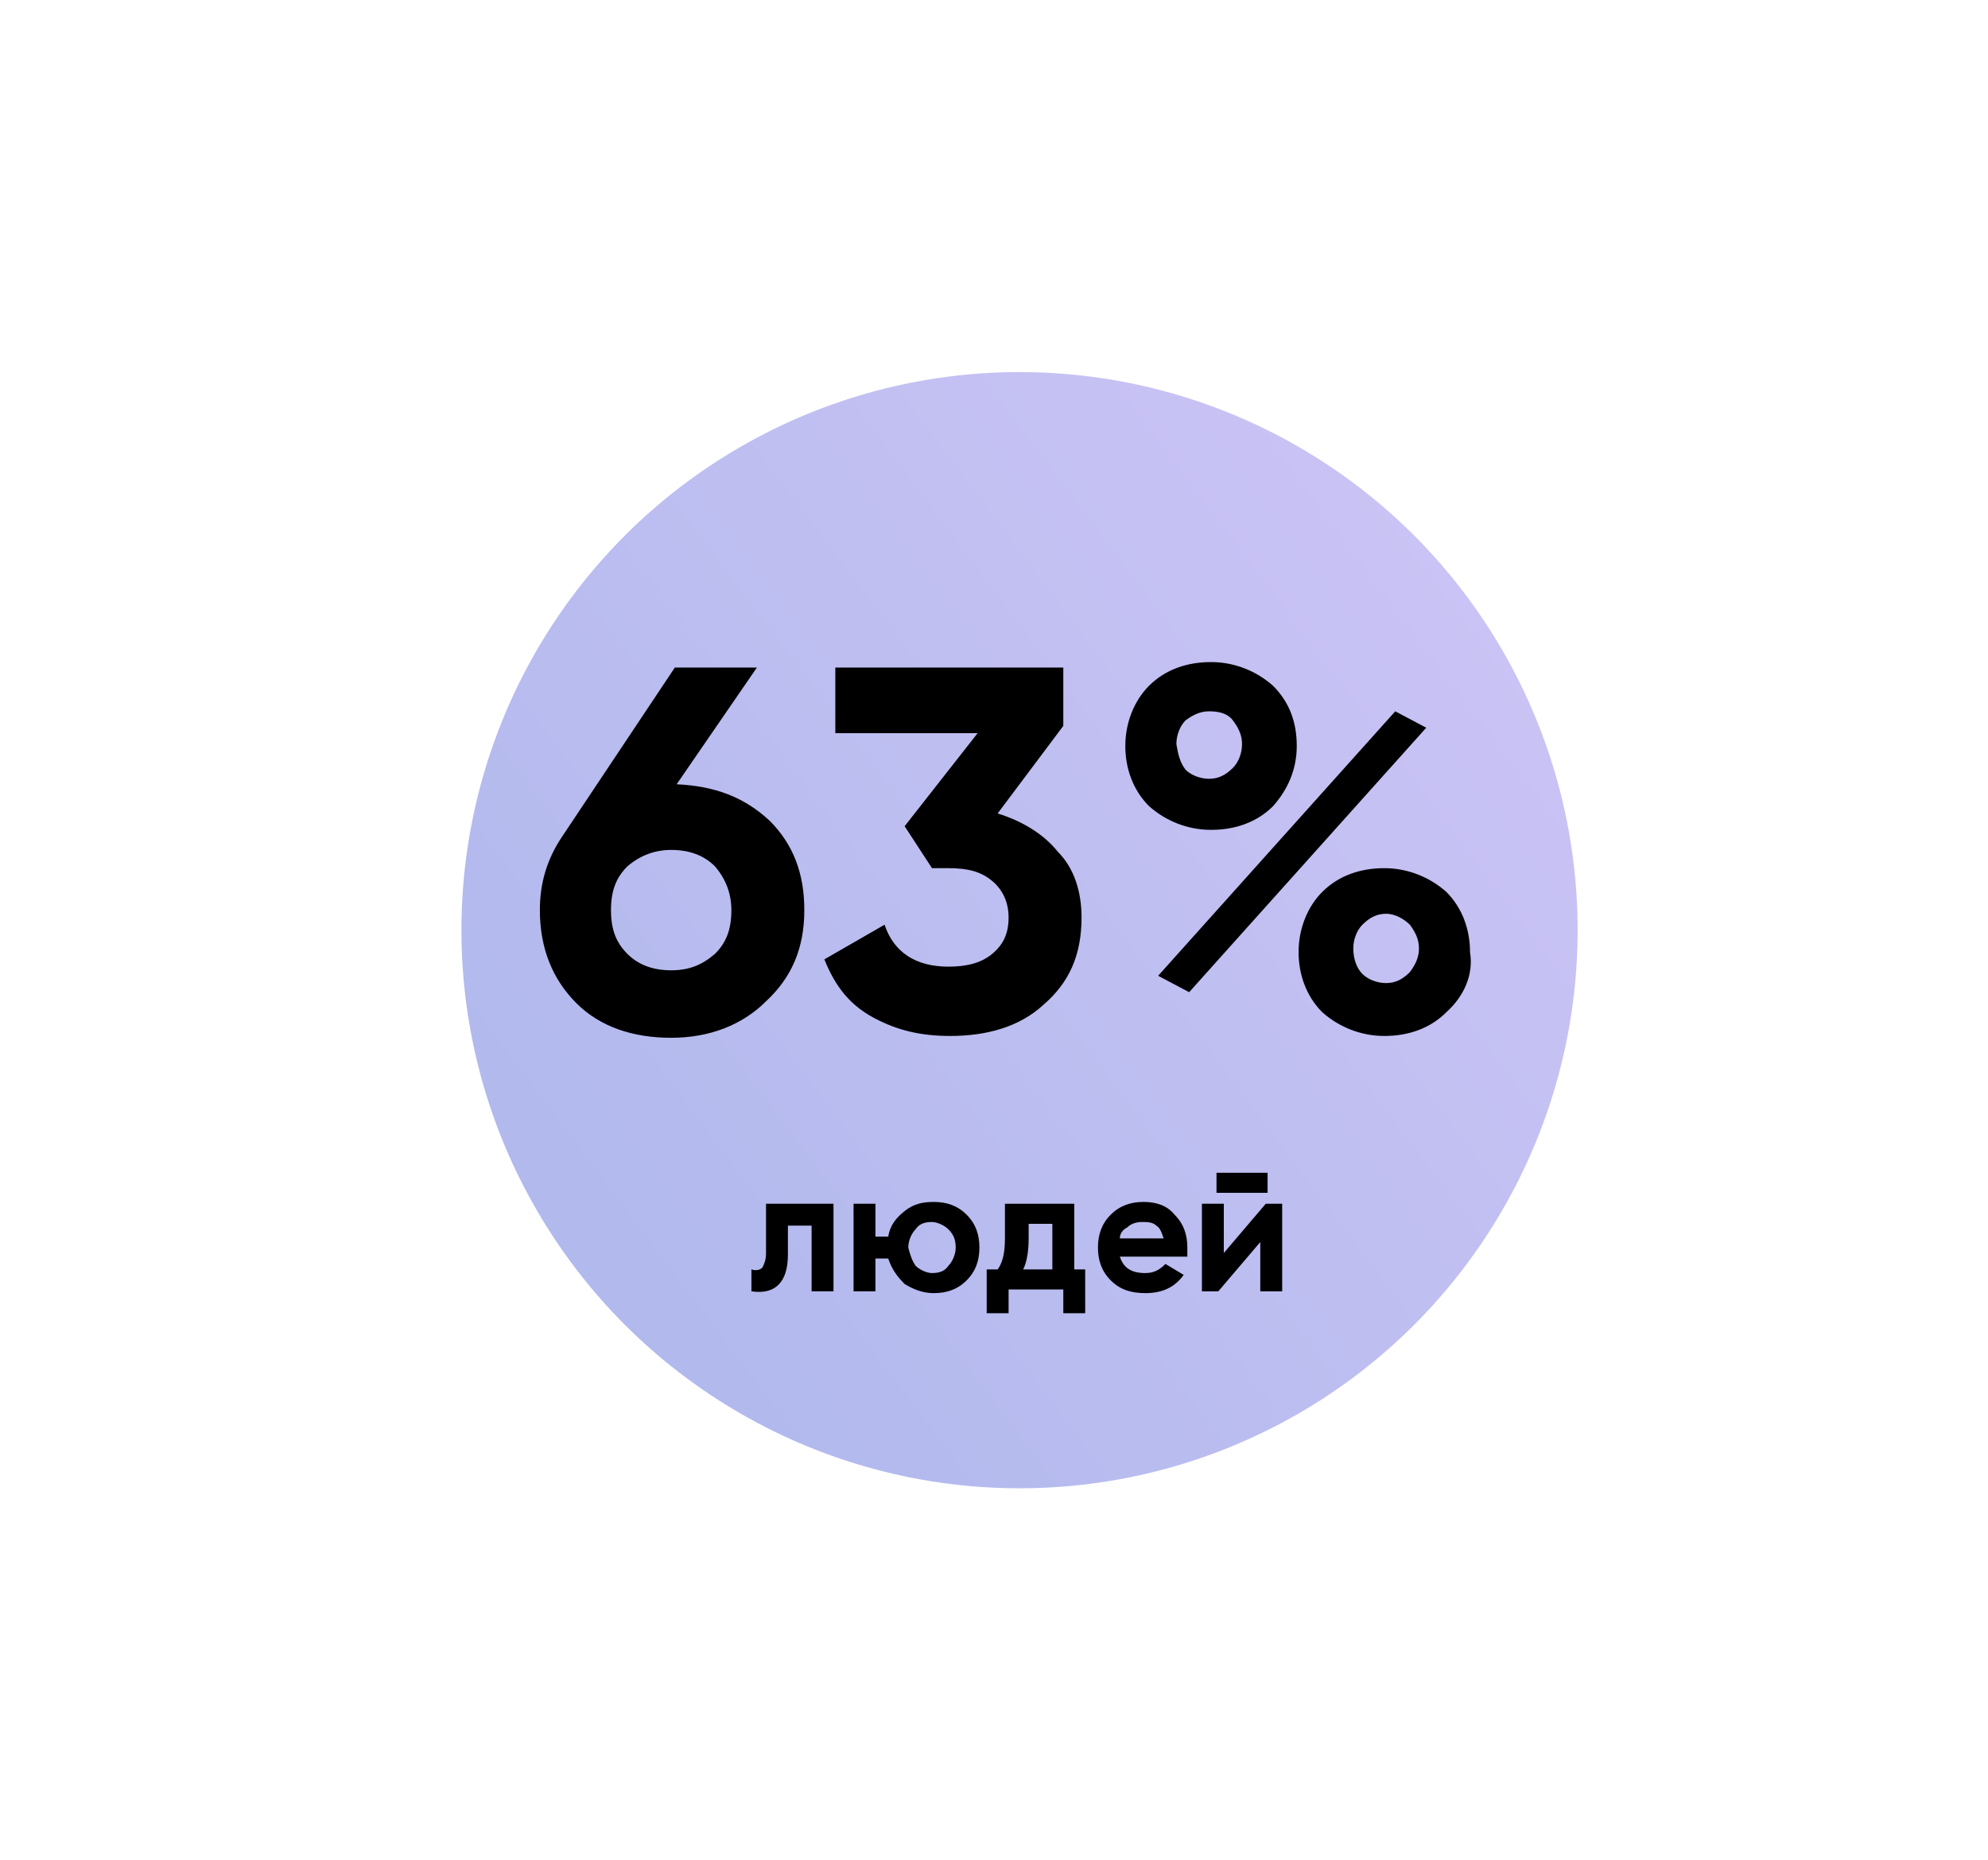<?xml version="1.0" encoding="utf-8"?>
<!-- Generator: Adobe Illustrator 25.0.0, SVG Export Plug-In . SVG Version: 6.00 Build 0)  -->
<svg version="1.1" id="Layer_1" xmlns="http://www.w3.org/2000/svg" xmlns:xlink="http://www.w3.org/1999/xlink" x="0px" y="0px"
	 viewBox="0 0 109 102" style="enable-background:new 0 0 109 102;" xml:space="preserve">
<style type="text/css">
	.st0{opacity:0.4;fill-rule:evenodd;clip-rule:evenodd;fill:url(#Oval_1_);enable-background:new    ;}
</style>
<g id="Design">
	<g id="cpa-97_design" transform="translate(-231, -1316)">
		<g id="_x2705_-art2" transform="translate(160, 1174)">
			<g id="content" transform="translate(0, 102)">
				<g id="_x31_">
					<g id="a2-1" transform="translate(71, 40)">
						
							<linearGradient id="Oval_1_" gradientUnits="userSpaceOnUse" x1="97.231" y1="82.063" x2="26.431" y2="28.663" gradientTransform="matrix(1 0 0 -1 0 101.89)">
							<stop  offset="0" style="stop-color:#9071EC"/>
							<stop  offset="1" style="stop-color:#354DCF"/>
						</linearGradient>
						<circle id="Oval" class="st0" cx="55.9" cy="51" r="30.6"/>
						<path id="людей" d="M45.7,66v4.8h-1.2v-3.6h-1.3v1.6c0,1.5-0.7,2.2-2,2v-1.2c0.3,0.1,0.5,0,0.6-0.1
							c0.1-0.2,0.2-0.4,0.2-0.8V66H45.7z M51.2,65.9c0.7,0,1.3,0.2,1.8,0.7s0.7,1.1,0.7,1.8s-0.2,1.3-0.7,1.8s-1.1,0.7-1.8,0.7
							c-0.6,0-1.1-0.2-1.6-0.5c-0.4-0.4-0.7-0.8-0.9-1.4H48v1.8h-1.2V66H48v1.8h0.7c0.1-0.6,0.4-1,0.9-1.4
							C50.1,66,50.6,65.9,51.2,65.9z M50.2,69.4c0.2,0.2,0.6,0.4,0.9,0.4c0.4,0,0.7-0.1,0.9-0.4c0.2-0.2,0.4-0.6,0.4-1
							s-0.1-0.7-0.4-1c-0.2-0.2-0.6-0.4-0.9-0.4c-0.4,0-0.7,0.1-0.9,0.4c-0.2,0.2-0.4,0.6-0.4,1C49.9,68.8,50,69.1,50.2,69.4z
							 M58.9,69.6h0.6V72h-1.2v-1.3h-3V72h-1.2v-2.4h0.6c0.3-0.4,0.4-1,0.4-1.7V66h3.8C58.9,66,58.9,69.6,58.9,69.6z M56.1,69.6h1.6
							v-2.5h-1.3v0.8C56.4,68.6,56.3,69.2,56.1,69.6z M61.4,68.9c0.2,0.6,0.6,0.9,1.4,0.9c0.5,0,0.8-0.2,1.1-0.5l1,0.6
							c-0.5,0.7-1.2,1-2.1,1c-0.8,0-1.4-0.2-1.9-0.7s-0.7-1.1-0.7-1.8c0-0.7,0.2-1.3,0.7-1.8s1.1-0.7,1.8-0.7s1.3,0.2,1.7,0.7
							c0.5,0.5,0.7,1.1,0.7,1.8c0,0.2,0,0.3,0,0.5H61.4z M61.4,67.9h2.4c-0.1-0.3-0.2-0.6-0.4-0.7C63.2,67,62.9,67,62.6,67
							s-0.6,0.1-0.8,0.3C61.6,67.4,61.4,67.6,61.4,67.9z M66.7,65.4v-1.1h2.8v1.1H66.7z M69.4,66h0.9v4.8h-1.2v-2.7l-2.3,2.7h-0.9
							V66h1.2v2.7L69.4,66z"/>
						<path id="_x36_3_x25_" d="M37.1,43c2.1,0.1,3.7,0.7,5.1,2c1.3,1.3,1.9,2.9,1.9,4.9c0,2.1-0.7,3.7-2.1,5c-1.3,1.3-3.1,2-5.2,2
							s-3.9-0.6-5.2-1.9c-1.3-1.3-2-3-2-5.1c0-1.5,0.4-2.8,1.2-4l6.2-9.3h4.5L37.1,43z M34.4,52.3c0.6,0.6,1.4,0.9,2.4,0.9
							s1.7-0.3,2.4-0.9c0.6-0.6,0.9-1.3,0.9-2.4c0-0.9-0.3-1.7-0.9-2.4c-0.6-0.6-1.4-0.9-2.4-0.9c-0.9,0-1.7,0.3-2.4,0.9
							c-0.6,0.6-0.9,1.3-0.9,2.4C33.5,51,33.8,51.7,34.4,52.3z M54.7,44.6c1.3,0.4,2.5,1.1,3.3,2.1c0.9,0.9,1.3,2.2,1.3,3.6
							c0,2.1-0.7,3.6-2.1,4.8c-1.3,1.2-3.1,1.7-5.1,1.7c-1.6,0-2.9-0.3-4.2-1c-1.3-0.7-2.1-1.7-2.7-3.2l3.3-1.9
							c0.5,1.5,1.7,2.3,3.5,2.3c1,0,1.8-0.2,2.4-0.7c0.6-0.5,0.9-1.1,0.9-2c0-0.8-0.3-1.5-0.9-2c-0.6-0.5-1.3-0.7-2.4-0.7h-0.9
							l-1.5-2.3l4-5.1h-7.8v-3.6h12.5v3.2L54.7,44.6z M69.8,44.2c-0.9,0.9-2.1,1.3-3.4,1.3c-1.3,0-2.5-0.5-3.4-1.3
							c-0.9-0.9-1.3-2.1-1.3-3.3c0-1.3,0.5-2.5,1.3-3.3c0.9-0.9,2.1-1.3,3.4-1.3c1.3,0,2.5,0.5,3.4,1.3c0.9,0.9,1.3,2,1.3,3.3
							C71.1,42.2,70.6,43.3,69.8,44.2z M63.5,53.5l13-14.5l1.7,0.9l-13,14.5L63.5,53.5z M65,42.2c0.3,0.3,0.8,0.5,1.3,0.5
							c0.5,0,0.9-0.2,1.3-0.6c0.3-0.3,0.5-0.8,0.5-1.3s-0.2-0.9-0.5-1.3s-0.8-0.5-1.3-0.5c-0.5,0-0.9,0.2-1.3,0.5
							c-0.3,0.3-0.5,0.8-0.5,1.3C64.6,41.4,64.7,41.8,65,42.2z M79.3,55.5c-0.9,0.9-2.1,1.3-3.4,1.3c-1.3,0-2.5-0.5-3.4-1.3
							c-0.9-0.9-1.3-2.1-1.3-3.3c0-1.3,0.5-2.5,1.3-3.3c0.9-0.9,2.1-1.3,3.4-1.3c1.3,0,2.5,0.5,3.4,1.3c0.9,0.9,1.3,2.1,1.3,3.3
							C80.8,53.4,80.3,54.6,79.3,55.5z M74.7,53.4c0.3,0.3,0.8,0.5,1.3,0.5c0.5,0,0.9-0.2,1.3-0.6c0.3-0.4,0.5-0.8,0.5-1.3
							c0-0.5-0.2-0.9-0.5-1.3c-0.3-0.3-0.8-0.6-1.3-0.6c-0.5,0-0.9,0.2-1.3,0.6c-0.3,0.3-0.5,0.8-0.5,1.3
							C74.2,52.6,74.4,53.1,74.7,53.4z"/>
					</g>
				</g>
			</g>
		</g>
	</g>
</g>
</svg>
